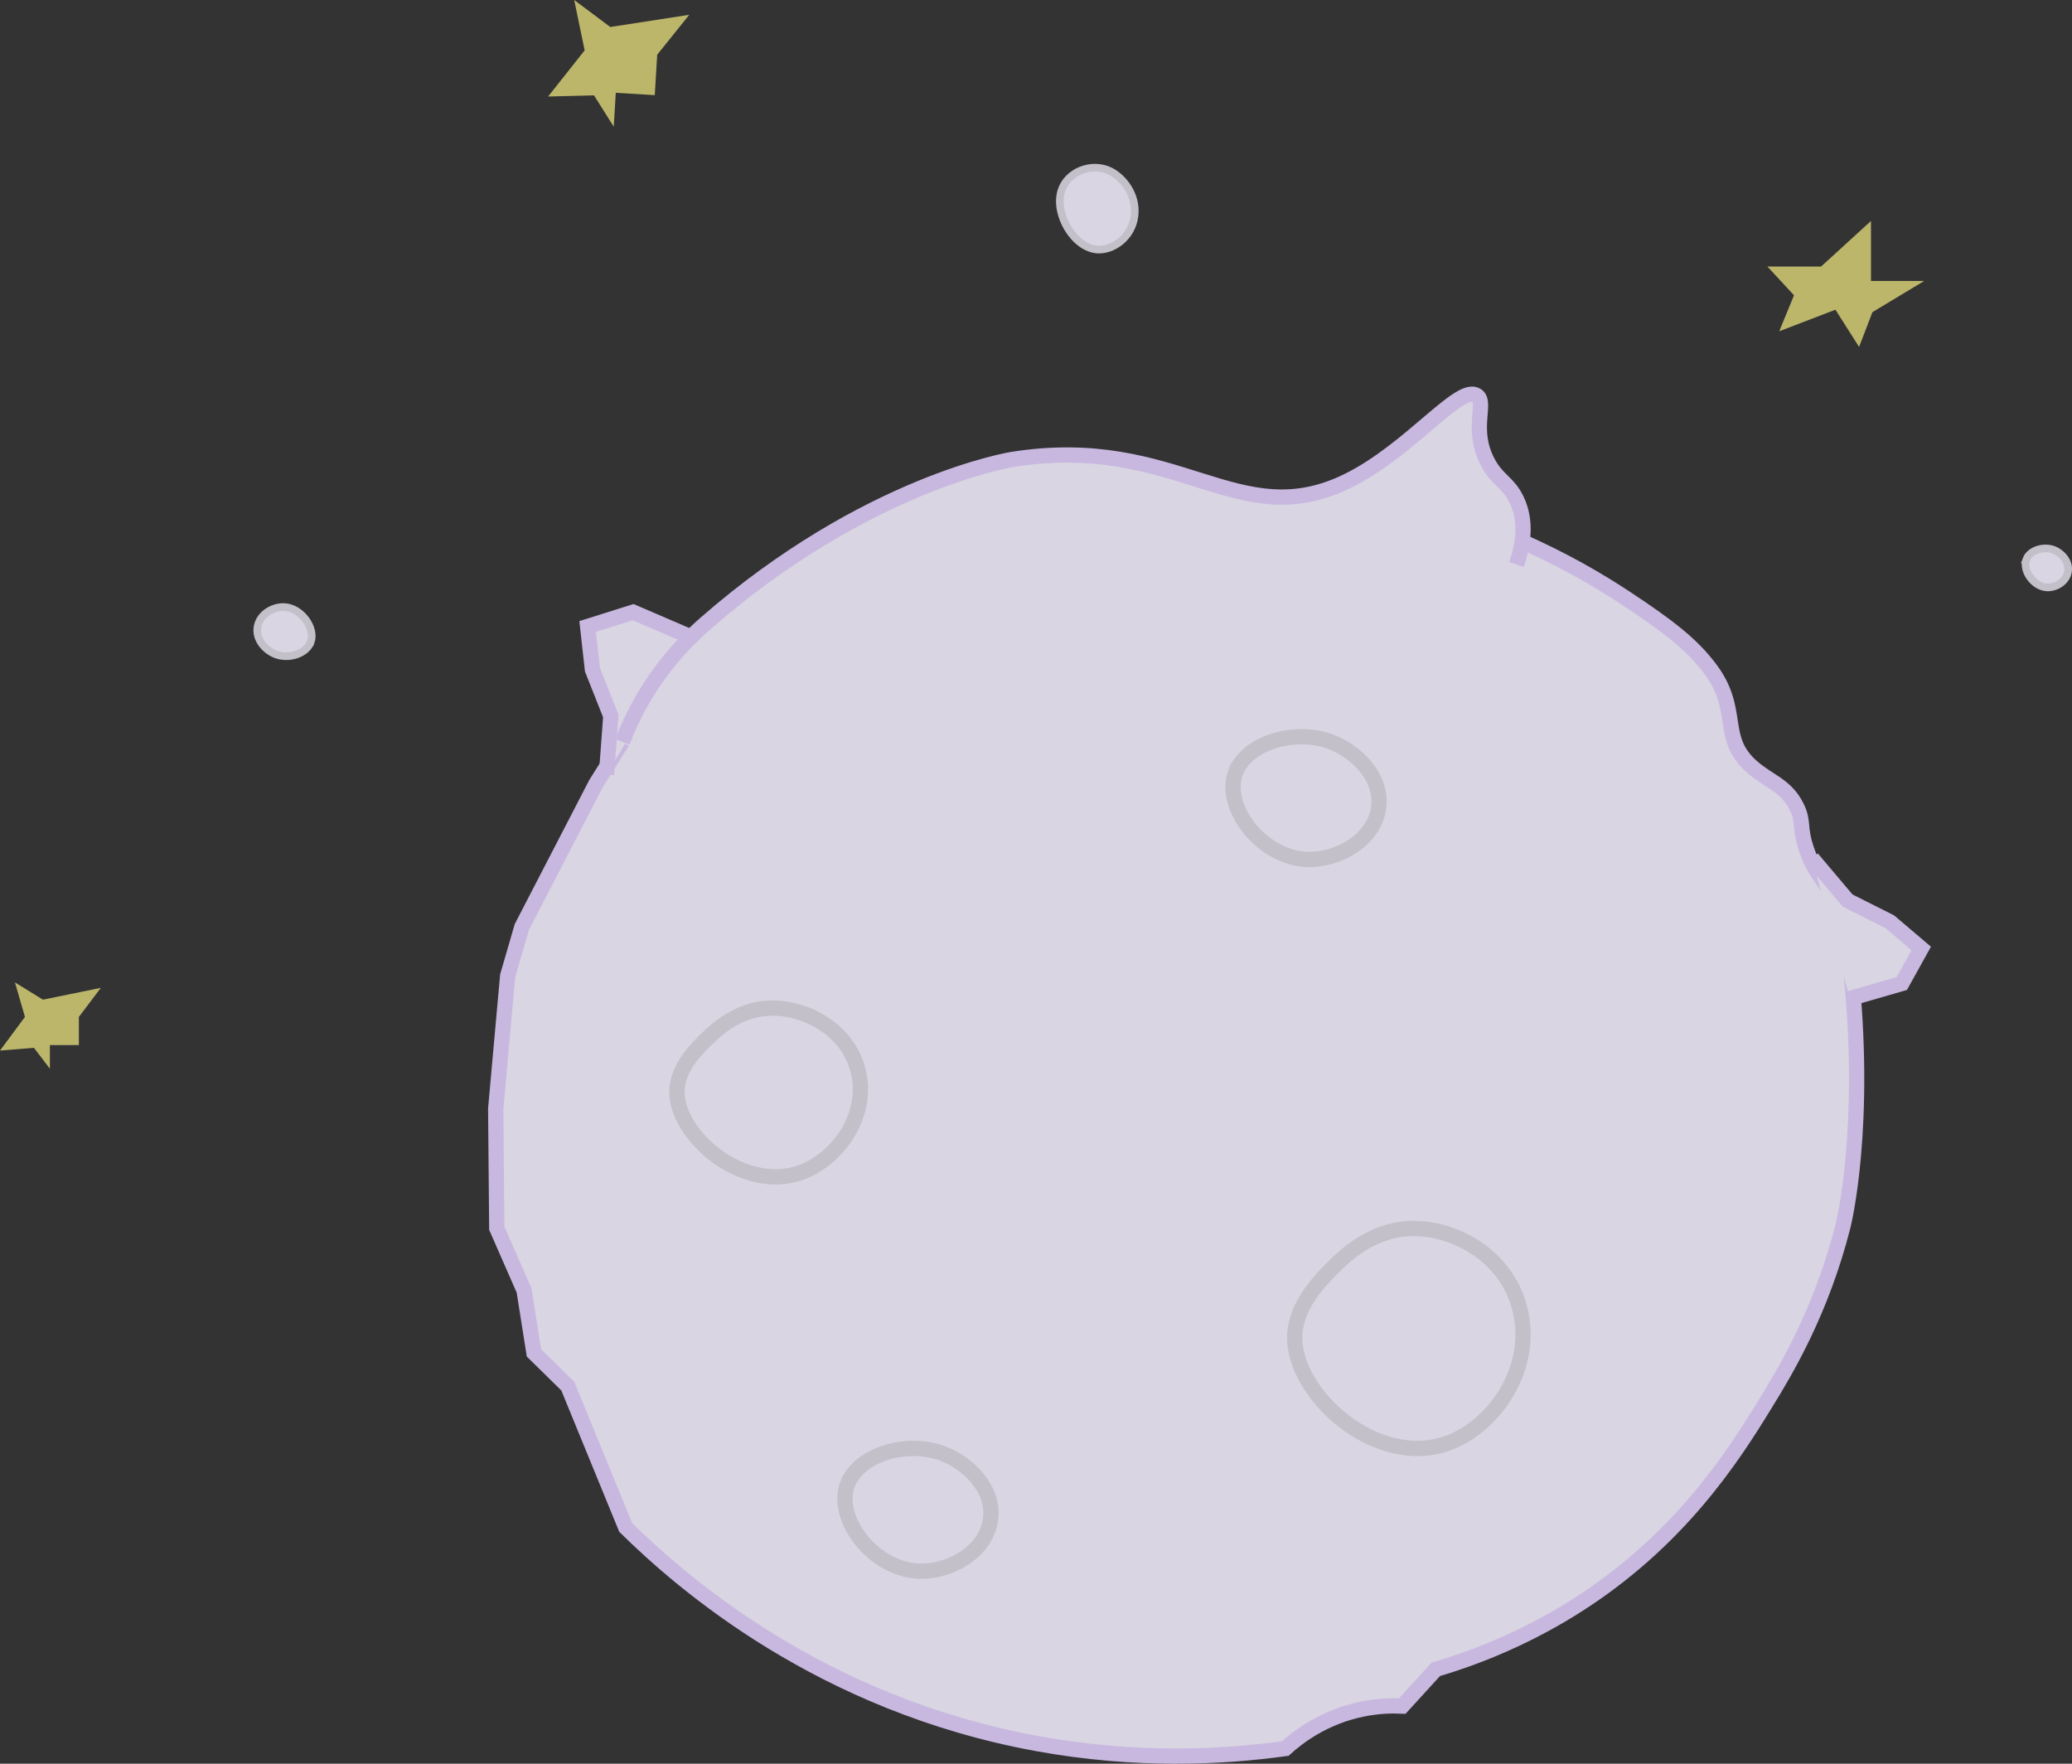 <?xml version="1.0" encoding="UTF-8"?>
<svg id="Layer_1" data-name="Layer 1" xmlns="http://www.w3.org/2000/svg" width="271.61" height="231.16" viewBox="0 0 271.61 231.16">
  <rect x="0" y="0" width="271.61" height="231.16" fill="#333333" stroke="none"/>
  <path d="M81.58,97.23h0l-3.44,5.45-9.73,18.8-1.86,6.4-1.57,17.43.14,15.66,3.58,8.17,1.29,8.17,4.44,4.36c2.53,6.17,5.06,12.35,7.59,18.52,7.4,7.29,25.63,23.17,53.96,28.33,12.94,2.36,24.22,1.79,32.49.65,1.67-1.51,5.09-4.16,10.15-5.18,1.97-.4,3.75-.46,5.2-.39l4.39-4.81c4.49-1.33,10.98-3.69,17.92-8.01,13.96-8.7,21.04-19.9,25.26-26.77,2.63-4.27,7.35-12.07,10.21-23.36,0,0,3.31-13.07.9-34.61-.54-4.77-1.34-6.71-1.79-7.67-1.45-3.1-2.83-3.79-3.94-7.16-.96-2.93-.27-3.47-1.25-5.46-1.43-2.87-3.62-3.26-5.91-5.29-4.31-3.81-1.3-7.44-5.55-12.96-2.27-2.95-4.99-5.18-11.11-9.21-3.31-2.18-8.03-4.98-14.13-7.63" style="fill: #d9d5e2; stroke: #c8b8e0; stroke-miterlimit: 10; stroke-width: 2px;"/>
  <polyline points="79.5 101.51 80.07 93.85 77.66 87.77 77.03 82.11 82.99 80.23 90.41 83.42" style="fill: #d9d5e2; stroke: #c8b8e0; stroke-miterlimit: 10; stroke-width: 2px;"/>
  <path d="M162.01,101.15c1.52-3.83,7.76-5.7,12.46-3.92,3.25,1.23,6.86,4.62,6.23,8.74-.65,4.26-5.45,6.81-9.35,6.67-6.04-.22-11.15-6.94-9.35-11.49Z" style="fill: #d9d5e2; stroke: #c3c0c9; stroke-miterlimit: 10; stroke-width: 2px;"/>
  <path d="M92.79,136.02c1.07-1.01,3.83-3.64,7.85-3.88,4.58-.28,10.46,2.56,11.86,8.24,1.46,5.96-2.85,11.67-7.62,13.33-7.57,2.62-16.33-4.96-16.14-10.79.1-3.13,2.78-5.67,4.06-6.89Z" style="fill: #d9d5e2; stroke: #c3c0c9; stroke-miterlimit: 10; stroke-width: 2px;"/>
  <path d="M174.77,166.09c1.33-1.32,4.76-4.74,9.77-5.06,5.69-.36,13.02,3.33,14.75,10.74,1.82,7.77-3.54,15.21-9.49,17.37-9.43,3.42-20.32-6.47-20.08-14.07.13-4.08,3.46-7.39,5.05-8.98Z" style="fill: #d9d5e2; stroke: #c3c0c9; stroke-miterlimit: 10; stroke-width: 2px;"/>
  <path d="M81.58,97.23c1.23-3.18,3.5-7.88,7.79-12.51,0,0,1.42-1.53,3.1-3,21.14-18.47,40.21-21.5,40.21-21.5,21.86-3.47,29.5,9.96,44.03,2.79,8.2-4.05,14.64-12.7,16.88-11.17,1.37.94-.84,4.33,1.38,8.64,1.28,2.49,2.7,2.68,3.82,4.98,1.38,2.83.88,5.96,0,8.53" style="fill: #d9d5e2; stroke: #c8b8e0; stroke-miterlimit: 10; stroke-width: 2px;"/>
  <path d="M111.14,194.43c1.52-3.83,7.76-5.7,12.46-3.92,3.25,1.23,6.86,4.62,6.23,8.74-.65,4.26-5.45,6.81-9.35,6.67-6.04-.22-11.15-6.94-9.35-11.49Z" style="fill: #d9d5e2; stroke: #c3c0c9; stroke-miterlimit: 10; stroke-width: 2px;"/>
  <polyline points="237.53 112.5 242.2 118.03 247.73 120.81 251.85 124.31 249.3 128.9 242.48 130.87" style="fill: #d9d5e2; stroke: #c8b8e0; stroke-miterlimit: 10; stroke-width: 2px;"/>
  <polygon points="76.64 6.6 75.27 0 80 3.54 90.35 1.94 86.15 7.17 85.83 12.47 80.72 12.16 80.45 16.6 77.87 12.5 71.85 12.65 76.64 6.6" style="fill: #f7ee84; opacity: .7;"/>
  <polygon points="3.27 133.28 1.96 128.76 5.63 131.02 13.22 129.47 10.34 133.28 10.34 136.97 6.54 136.97 6.54 140.07 4.45 137.33 0 137.69 3.27 133.28" style="fill: #f7ee84; opacity: .7;"/>
  <path d="M238.71,34.94c2.18-1.99,4.37-3.99,6.55-5.98v7.86h6.98l-6.79,4.09-1.75,4.56-3.1-4.88-7.37,2.83,1.94-4.72-3.49-3.77h7.02Z" style="fill: #f7ee84; opacity: .7;"/>
  <path d="M40.72,84.16c-.57,1.53-2.89,2.29-4.65,1.57-1.21-.49-2.56-1.85-2.32-3.5.24-1.71,2.03-2.73,3.49-2.67,2.25.09,4.16,2.78,3.49,4.6Z" style="fill: #d9d5e2; stroke: #c3c0c9; stroke-miterlimit: 10;"/>
  <path d="M139.12,25.04c.78-2.55,3.98-3.8,6.4-2.61,1.67.82,3.52,3.08,3.2,5.83-.33,2.84-2.8,4.54-4.8,4.45-3.1-.15-5.73-4.63-4.8-7.66Z" style="fill: #d9d5e2; stroke: #c3c0c9; stroke-miterlimit: 10;"/>
  <path d="M265.62,73.34c.44-1.22,2.27-1.81,3.65-1.25.95.39,2.01,1.47,1.82,2.78-.19,1.35-1.59,2.16-2.73,2.12-1.77-.07-3.26-2.21-2.73-3.65Z" style="fill: #d9d5e2; stroke: #c3c0c9; stroke-miterlimit: 10;"/>
</svg>